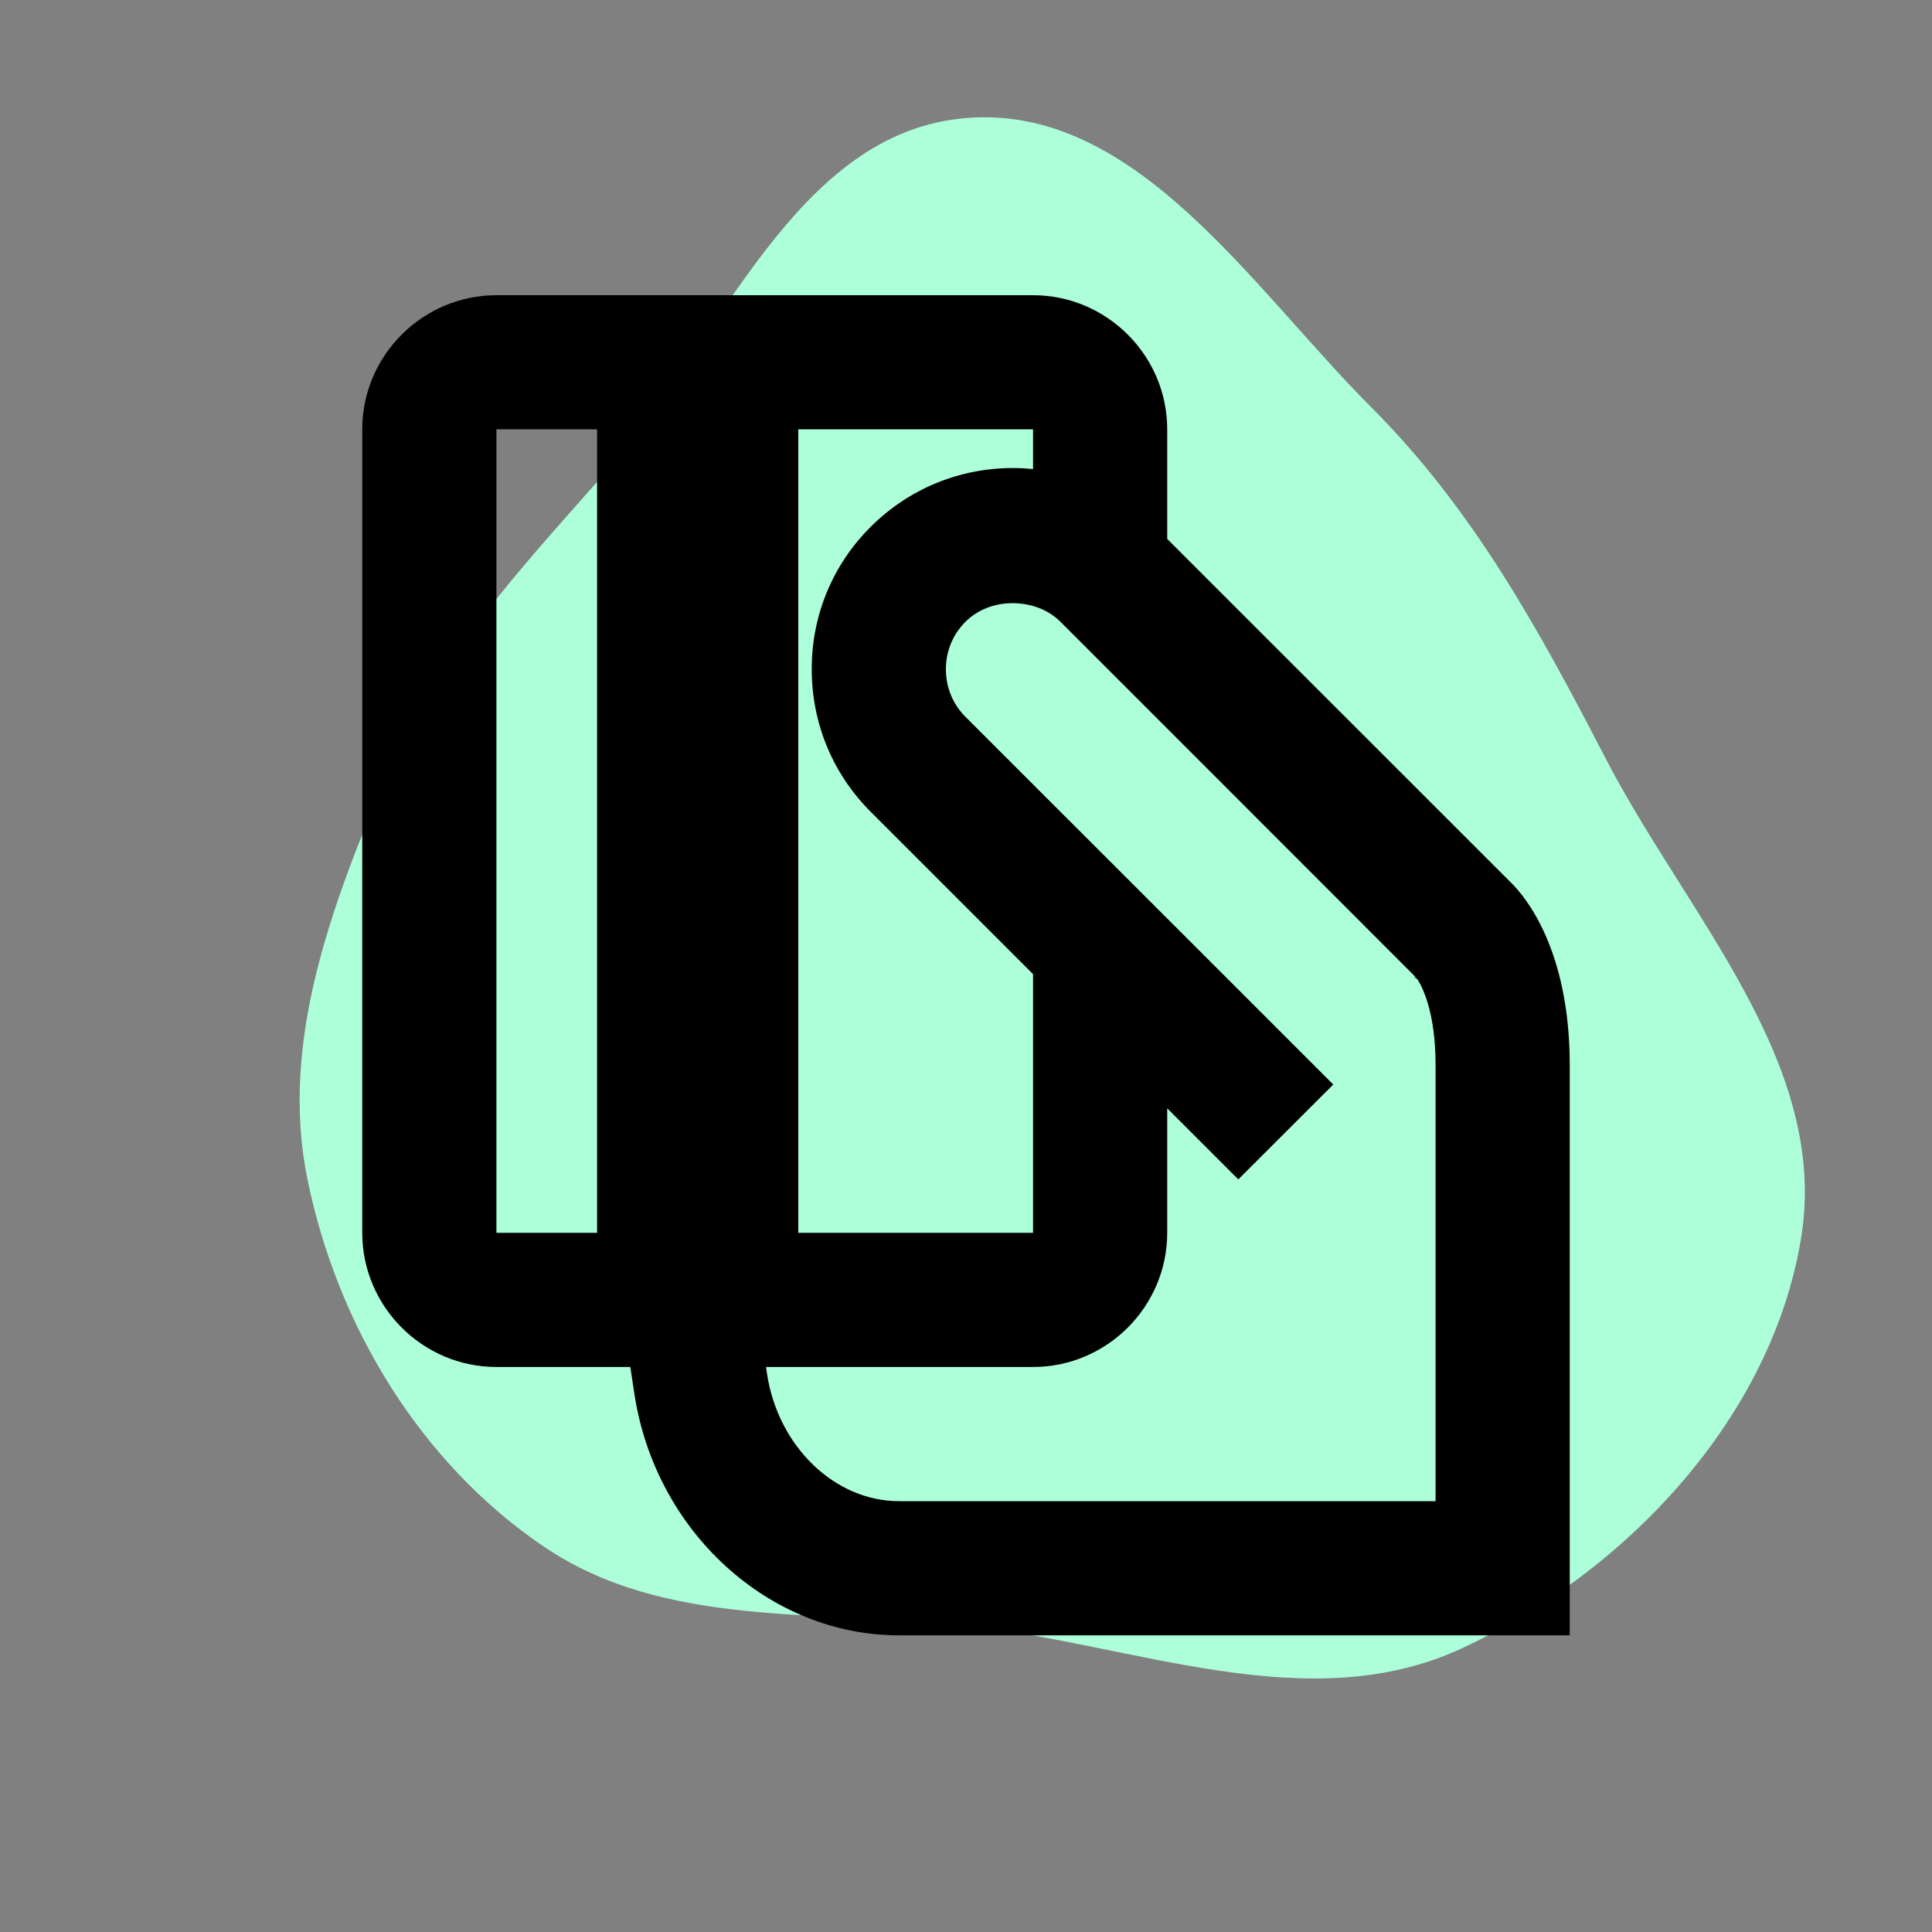 <svg width="20" height="20" viewBox="0 0 20 20" fill="none" xmlns="http://www.w3.org/2000/svg">
<rect x="0" y="0" width="20" height="20" fill="#808080" stroke="none"/>
<g id="Frame">
<g id="SVGRepo_bgCarrier">
<path id="Vector" d="M10 16.827C11.745 17.02 13.54 17.803 15.132 17.064C16.842 16.269 18.345 14.67 18.646 12.809C18.938 11.002 17.462 9.475 16.62 7.849C15.935 6.525 15.253 5.275 14.199 4.22C12.953 2.973 11.757 1.076 10 1.222C8.224 1.369 7.456 3.54 6.279 4.878C5.396 5.88 4.512 6.818 3.993 8.048C3.43 9.385 2.892 10.794 3.184 12.215C3.495 13.727 4.353 15.147 5.632 16.012C6.889 16.863 8.491 16.66 10 16.827Z" fill="#ADFFD9"/>
</g>
<g id="SVGRepo_iconCarrier">
<g id="Shopicon">
<path id="Vector_2" d="M15.635 9.13L12.083 5.579V4.444C12.083 3.681 11.458 3.056 10.694 3.056H5.139C4.375 3.056 3.75 3.681 3.75 4.444V12.762C3.75 13.526 4.375 14.151 5.139 14.151H6.525L6.567 14.428C6.783 15.854 7.96 16.929 9.306 16.929H16.25V11.026C16.25 9.82 15.783 9.273 15.635 9.13ZM10.694 4.856C10.626 4.849 10.556 4.845 10.486 4.845C9.929 4.845 9.406 5.062 9.014 5.453C8.621 5.844 8.403 6.366 8.403 6.924C8.402 7.483 8.618 8.008 9.012 8.402L10.694 10.084V12.762H8.264V4.444H10.694V4.856ZM5.139 4.444H6.181V12.762H5.139V4.444ZM14.861 15.54H9.306C8.641 15.54 8.054 14.973 7.94 14.221L7.93 14.151H10.694C11.458 14.151 12.083 13.526 12.083 12.762V11.473L12.819 12.209L13.802 11.227L12.183 9.608L10.347 7.773L9.994 7.42C9.863 7.289 9.791 7.114 9.792 6.926C9.792 6.741 9.864 6.567 9.994 6.437C10.141 6.29 10.35 6.229 10.551 6.247C10.709 6.261 10.863 6.322 10.978 6.437L12.431 7.89L14.658 10.118L14.633 10.11L14.671 10.135C14.717 10.204 14.861 10.464 14.861 11.026V15.54Z" fill="black"/>
</g>
</g>
</g>
</svg>
